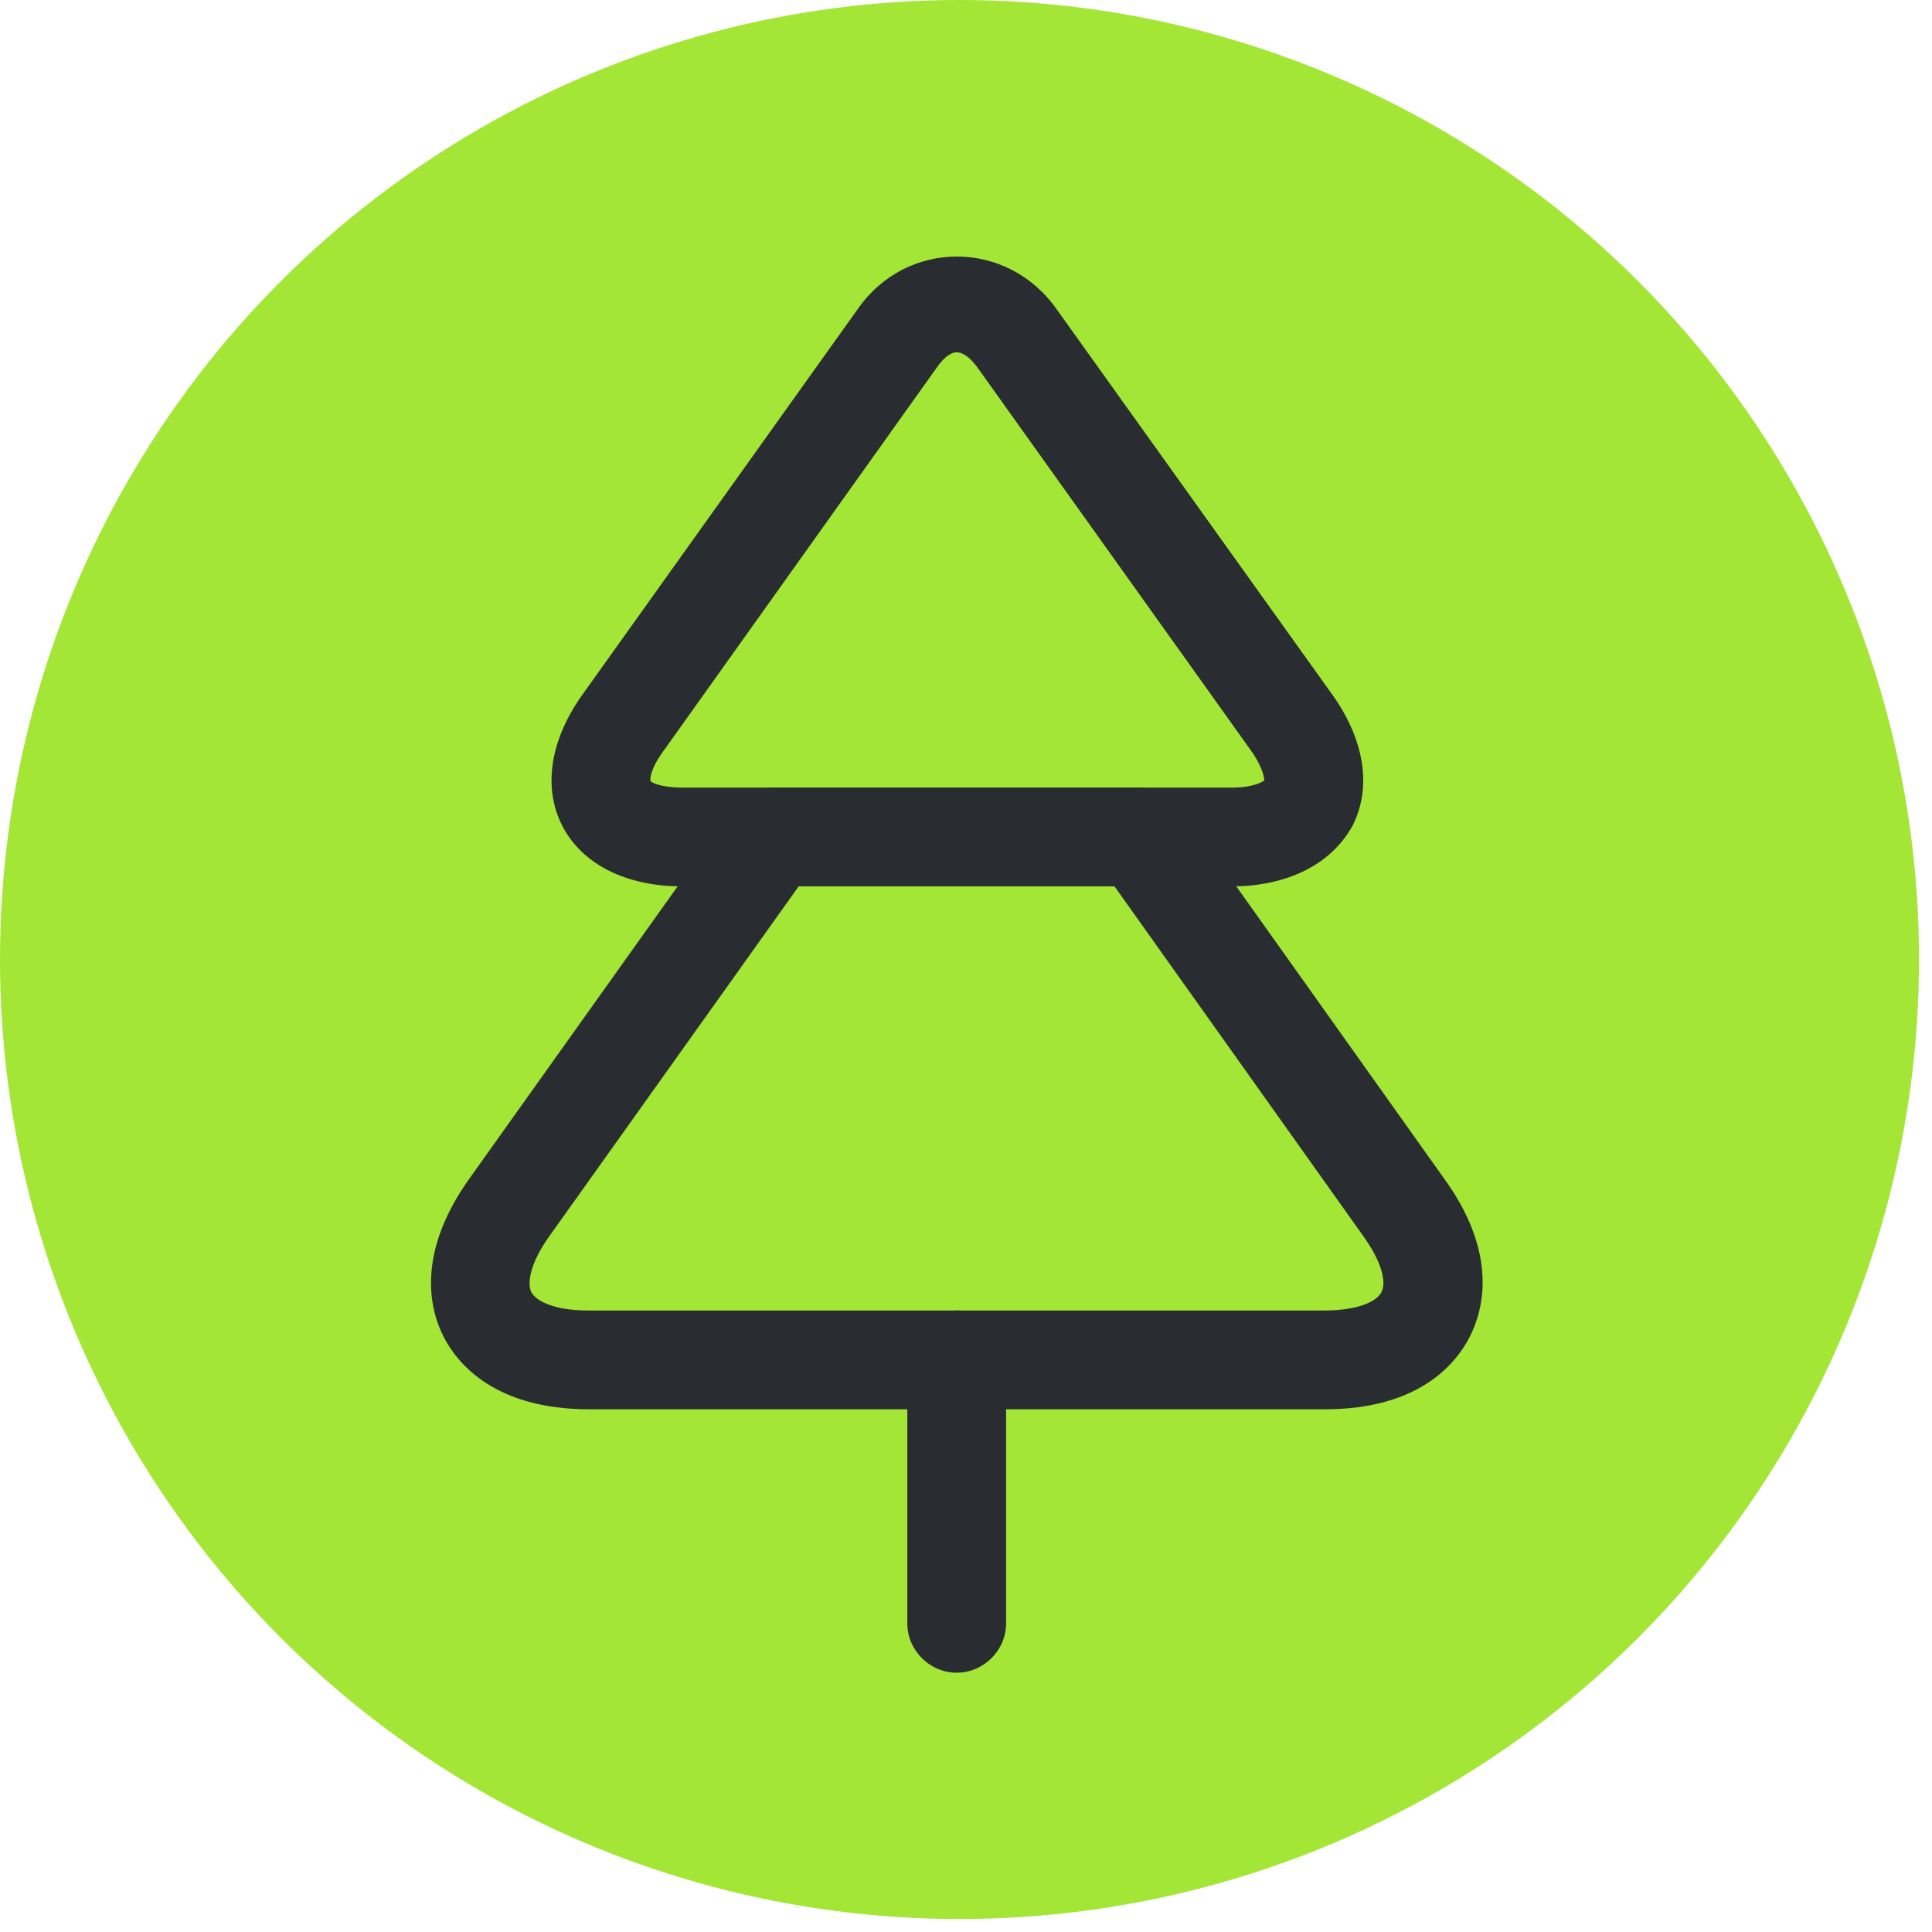 <svg width="121" height="121" viewBox="0 0 121 121" fill="none" xmlns="http://www.w3.org/2000/svg">
<circle cx="60.093" cy="60.093" r="60.093" fill="#A3E635"/>
<path d="M77.118 55.513H42.719C39.172 55.513 36.45 54.111 35.213 51.719C33.975 49.285 34.47 46.274 36.532 43.428L53.731 19.341C56.783 14.969 63.094 14.969 66.187 19.383L83.386 43.428C85.449 46.274 85.944 49.285 84.706 51.719C83.386 54.111 80.665 55.513 77.118 55.513ZM59.918 22.064C59.547 22.064 59.135 22.393 58.763 22.889L41.564 47.017C40.739 48.13 40.698 48.79 40.739 48.914C40.781 48.996 41.358 49.327 42.76 49.327H77.159C78.52 49.327 79.097 48.955 79.18 48.873C79.18 48.79 79.138 48.13 78.355 47.017L61.156 22.93C60.702 22.352 60.289 22.064 59.918 22.064Z" fill="#292D32"/>
<path d="M82.972 88.263H36.901C31.003 88.263 28.652 85.417 27.786 83.726C26.92 82.035 26.012 78.488 29.477 73.703L45.934 50.606C46.511 49.781 47.46 49.327 48.45 49.327H71.423C72.413 49.327 73.362 49.822 73.939 50.606L90.396 73.745C93.861 78.488 92.912 82.035 92.046 83.726C91.18 85.417 88.87 88.263 82.972 88.263ZM50.017 55.514L34.468 77.333C33.148 79.148 33.024 80.385 33.272 80.921C33.56 81.457 34.633 82.076 36.86 82.076H82.931C85.158 82.076 86.271 81.457 86.519 80.921C86.808 80.385 86.643 79.148 85.323 77.333L69.773 55.473H50.017V55.514Z" fill="#292D32"/>
<path d="M59.917 104.76C58.226 104.76 56.824 103.358 56.824 101.667V85.169C56.824 83.478 58.226 82.076 59.917 82.076C61.608 82.076 63.011 83.478 63.011 85.169V101.667C63.011 103.358 61.608 104.76 59.917 104.76Z" fill="#292D32"/>
</svg>

